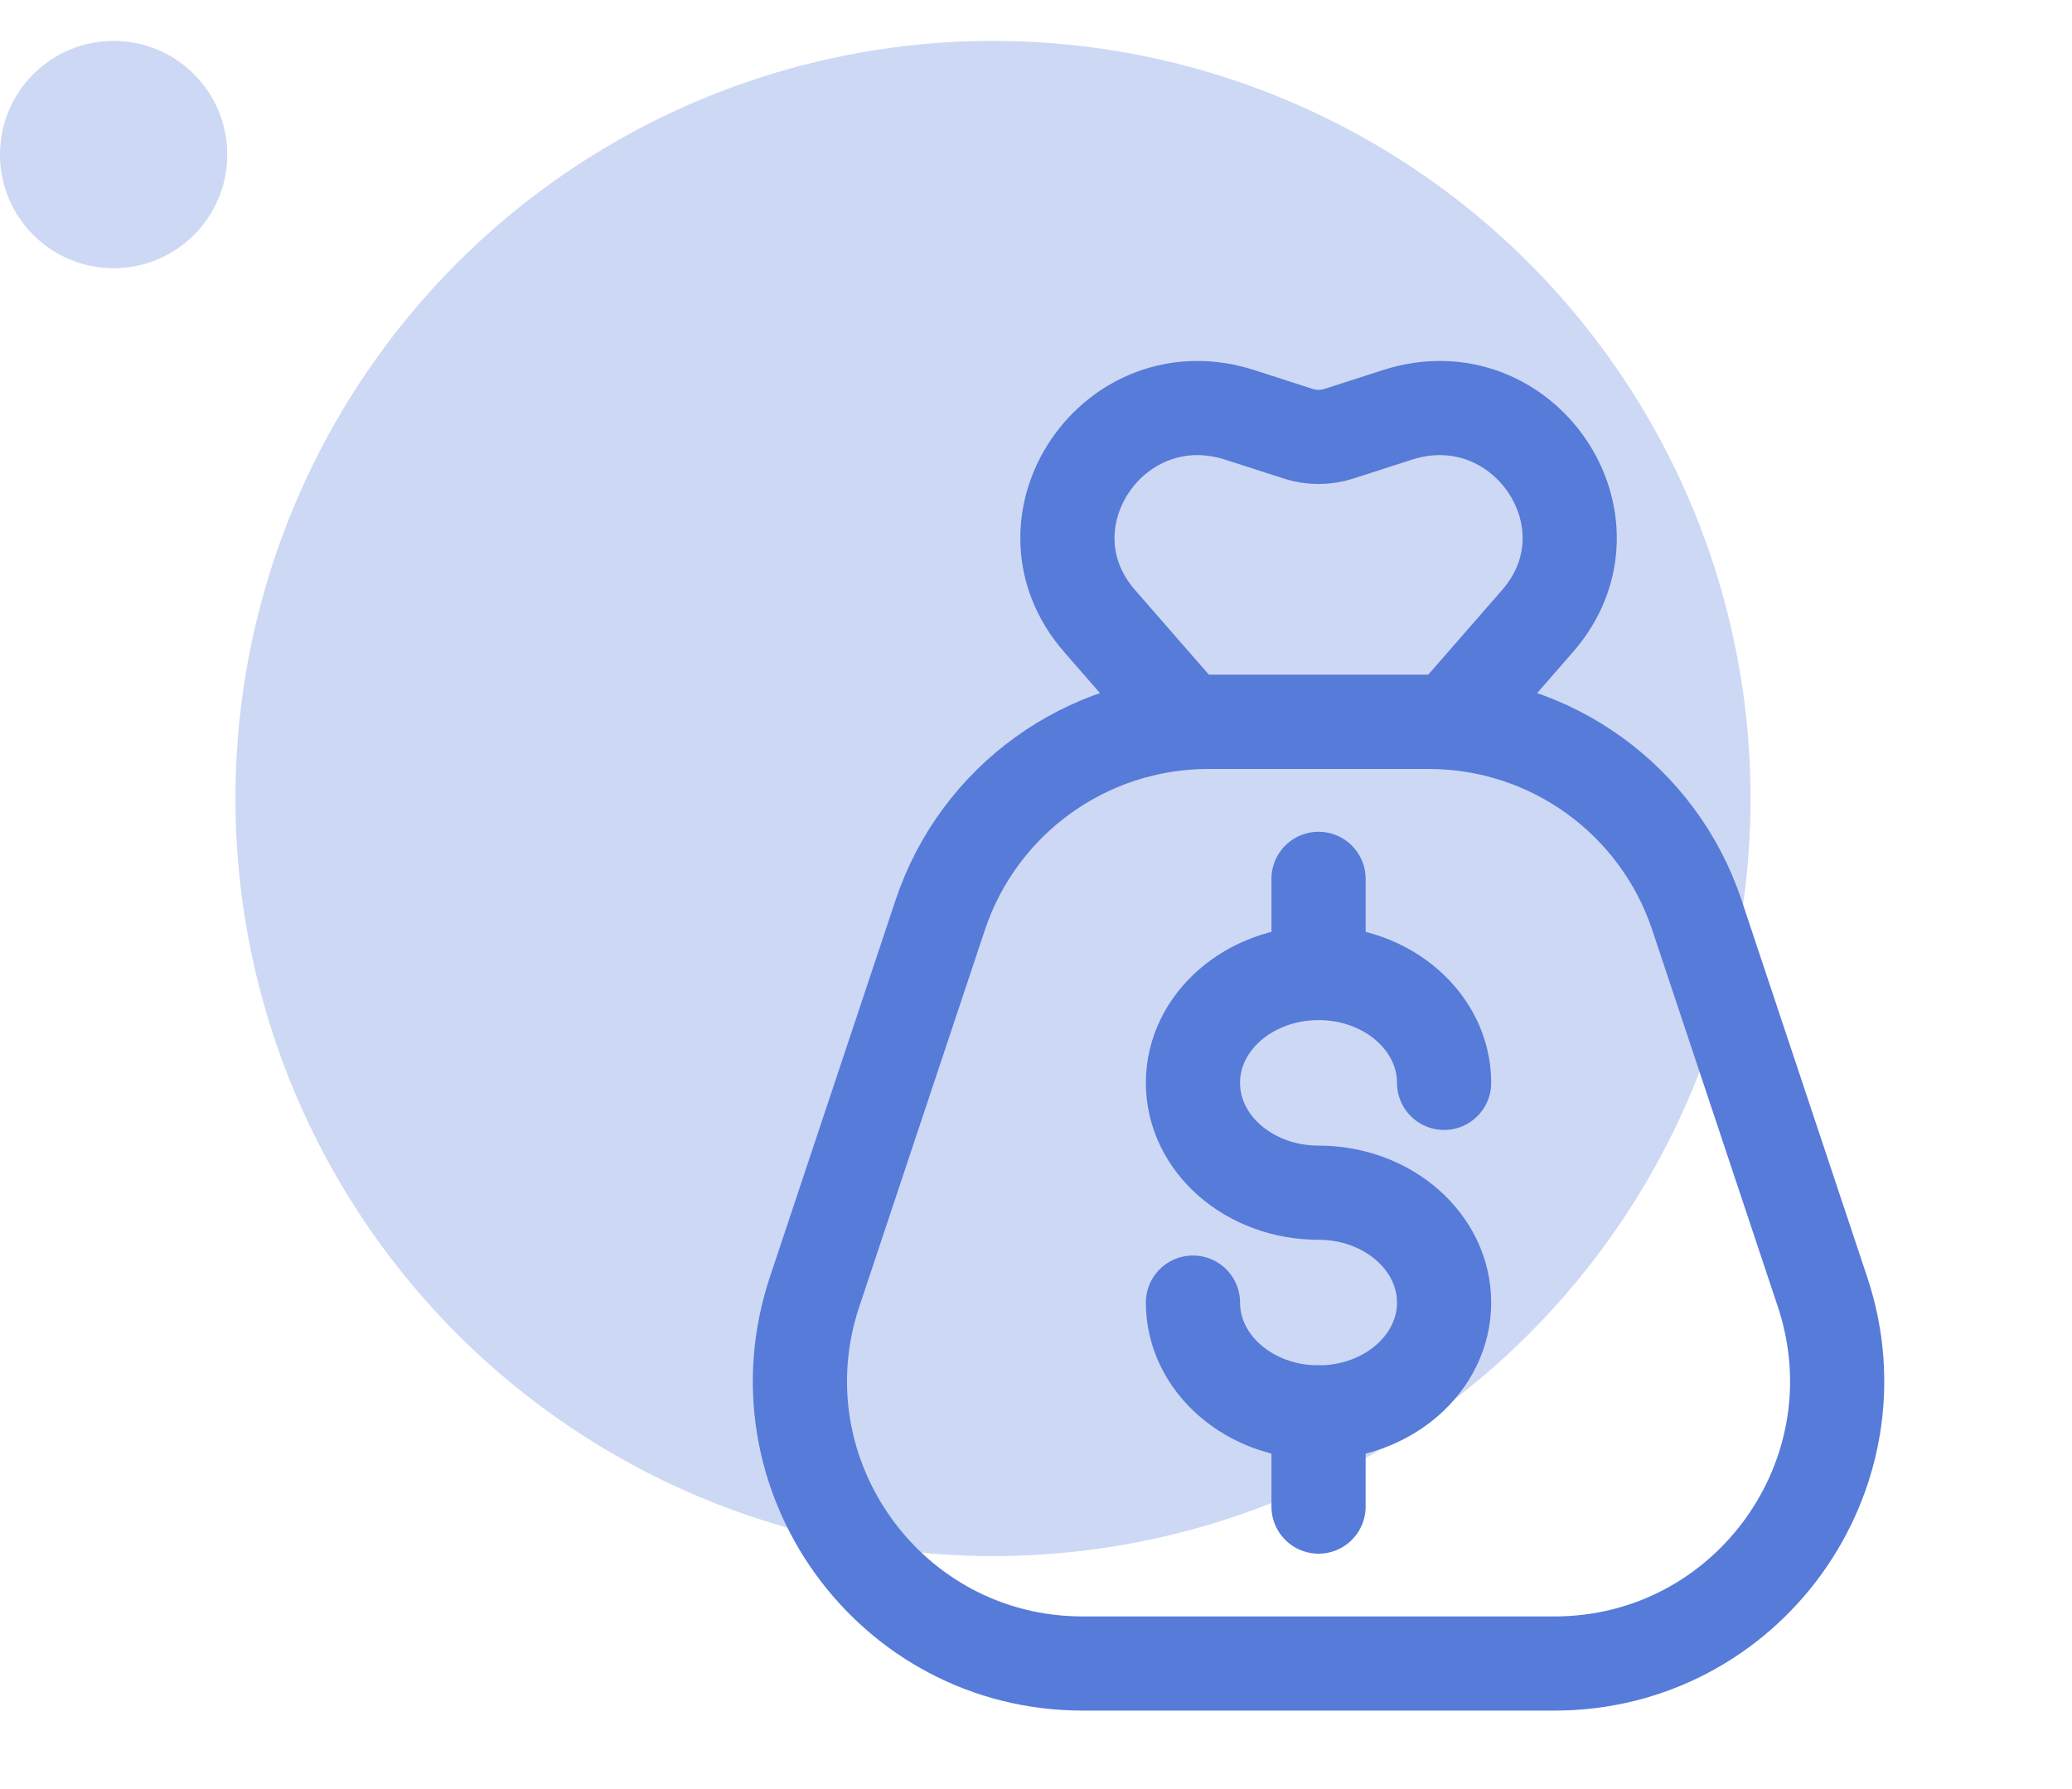 <svg width="44" height="38" viewBox="0 0 44 38" fill="none" xmlns="http://www.w3.org/2000/svg">
<g opacity="0.3">
<ellipse cx="21.087" cy="16.96" rx="16.087" ry="16.091" fill="#567BD9"/>
<ellipse cx="2.413" cy="3.283" rx="2.413" ry="2.414" fill="#567BD9"/>
</g>
<path d="M30.666 23C30.666 21.711 29.472 20.667 28 20.667C26.527 20.667 25.333 21.711 25.333 23C25.333 24.289 26.527 25.333 28 25.333C29.472 25.333 30.666 26.378 30.666 27.667C30.666 28.955 29.472 30 28 30C26.527 30 25.333 28.955 25.333 27.667" stroke="#567BD9" stroke-width="2" stroke-linecap="round"/>
<path d="M28 18.667V20.667" stroke="#567BD9" stroke-width="2" stroke-linecap="round" stroke-linejoin="round"/>
<path d="M28 30V32" stroke="#567BD9" stroke-width="2" stroke-linecap="round" stroke-linejoin="round"/>
<path d="M19.966 19.436C20.783 16.986 23.076 15.333 25.658 15.333H30.342C32.925 15.333 35.218 16.986 36.035 19.436L38.701 27.436C39.996 31.321 37.104 35.333 33.009 35.333H22.991C18.896 35.333 16.004 31.321 17.299 27.436L19.966 19.436Z" stroke="#567BD9" stroke-width="2" stroke-linejoin="round"/>
<path d="M30.782 15.333L25.219 15.333L23.351 13.191C21.52 11.09 23.656 7.951 26.33 8.813L27.567 9.212C27.848 9.303 28.152 9.303 28.434 9.212L29.671 8.813C32.344 7.951 34.481 11.09 32.65 13.191L30.782 15.333Z" stroke="#567BD9" stroke-width="2" stroke-linejoin="round"/>
</svg>
